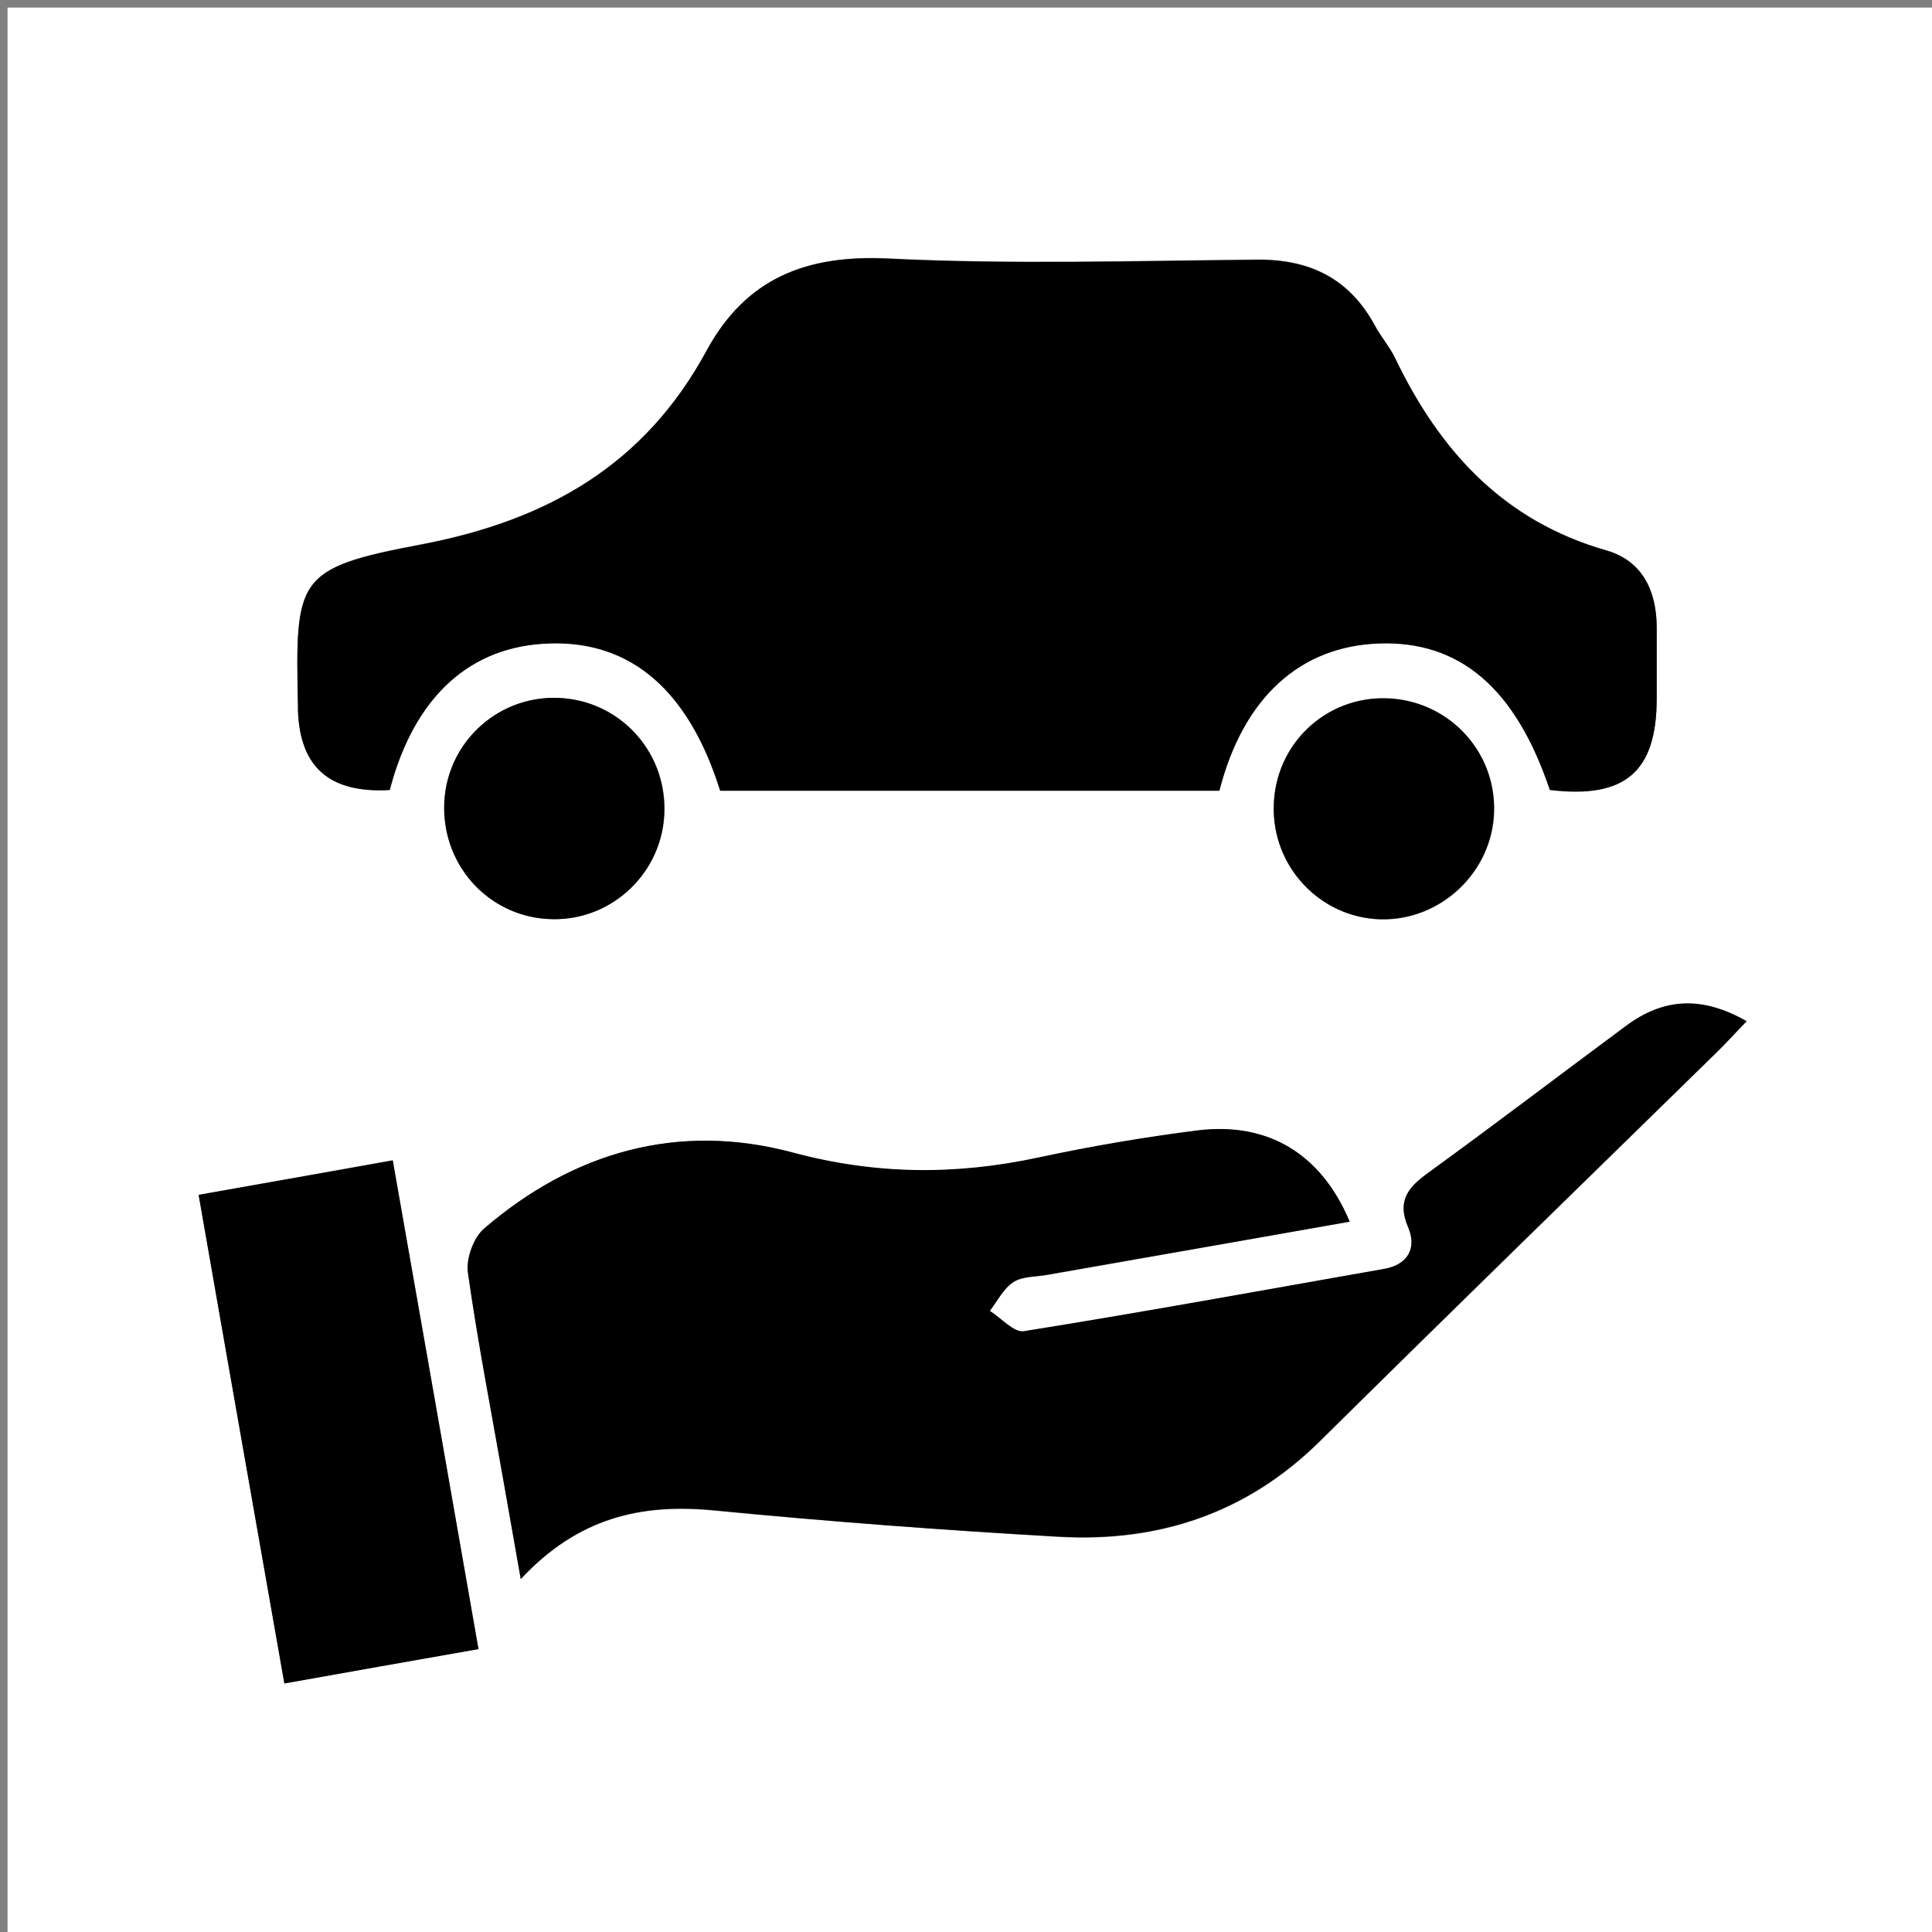 <?xml version="1.0" encoding="utf-8"?>
<!-- Generator: Adobe Illustrator 19.0.0, SVG Export Plug-In . SVG Version: 6.00 Build 0)  -->
<svg version="1.1" id="Layer_1" xmlns="http://www.w3.org/2000/svg" xmlns:xlink="http://www.w3.org/1999/xlink" x="0px" y="0px"
	 viewBox="0 0 511.6 511.6" style="enable-background:new 0 0 511.6 511.6;" xml:space="preserve">
<rect x="0" y="0" width="511.6" height="511.6" fill="#808080" stroke="none"/>
<style type="text/css">
	.st0{fill:#FFFFFF;}
</style>
<g>
	<path class="st0" d="M515.6,515.6c-171.2,0-342.4,0-513.6,0C2,344.4,2,173.2,2,2c171.2,0,342.4,0,513.6,0
		C515.6,173.2,515.6,344.4,515.6,515.6z M103.2,209.2c6.5-24.8,21.3-38.2,42.4-38.9c21.5-0.7,36.8,12.4,45.1,39
		c44.1,0,88.2,0,132.2,0c6.2-24.6,21.3-38.3,42.4-39c21.4-0.7,36.1,11.9,45.1,38.8c19.9,2.4,28.3-4.7,28.3-24.2c0-6.3,0-12.6,0-19
		c0-9.6-3.9-17.5-13.3-20.2c-27.3-7.8-44.2-26.4-56-51c-1.4-3-3.7-5.5-5.3-8.5c-6.7-12.4-17.1-17.6-31.1-17.5
		c-32.6,0.3-65.3,1.3-97.8-0.3c-21.7-1-37.7,5.3-48.1,24.4c-16.3,30.2-42,44.9-75.5,51.3c-33.3,6.3-33.4,8.9-32.7,42.9
		c0,0.3,0,0.7,0,1C79.4,203.2,87.2,210.1,103.2,209.2z M357.4,323.5c-7.5-17.9-21.5-26.4-40.1-24.1c-14.2,1.8-28.3,4.2-42.3,7.2
		c-21.8,4.7-43,4.6-65-1.3c-30.2-8.2-58.1-0.4-81.8,20.1c-2.8,2.4-4.8,8-4.3,11.6c2.6,18.4,6.2,36.7,9.4,55.1
		c1.4,7.9,2.8,15.8,4.6,26.1c15.2-16.3,31.8-20,50.9-18.2c30.5,2.9,61,5.2,91.6,7c26.4,1.5,49.8-6.2,69-25.2
		c34.8-34.4,69.9-68.5,104.8-102.7c2.7-2.6,5.2-5.4,8.3-8.6c-12.1-6.9-22.2-5.9-32,1.3c-17.4,12.9-34.6,26-52.1,38.7
		c-5.4,3.9-8.6,7.4-5.5,14.6c2.3,5.4,0,9.8-6.4,11c-31.8,5.6-63.5,11.4-95.4,16.5c-2.6,0.4-6-3.5-9-5.4c2-2.6,3.6-5.9,6.2-7.6
		c2.3-1.5,5.7-1.4,8.7-1.9C303.5,333,330,328.4,357.4,323.5z M52.6,316.4c7.7,43.7,15.1,86.1,22.7,129.3c17.3-3.1,33.9-6,51.4-9.1
		c-7.6-43.5-15.1-86.2-22.7-129.4C86.4,310.4,70.2,313.3,52.6,316.4z M337.3,213.3c-0.4,16.2,12.3,29.7,28.3,30.2
		c16,0.4,29.6-12.6,30.1-28.5c0.4-16.2-12.2-29.5-28.4-30C351,184.4,337.7,197,337.3,213.3z M146.4,243.4
		c15.9,0.2,29.3-12.7,29.6-28.7c0.3-16.1-12.2-29.3-28.3-29.9c-16.5-0.5-30,12.6-30,29.1C117.6,230.2,130.3,243.2,146.4,243.4z"/>
	<path d="M103.2,209.2c-16,0.9-23.8-6.1-24.3-21.1c0-0.3,0-0.7,0-1c-0.7-34-0.7-36.6,32.7-42.9c33.5-6.4,59.1-21.1,75.5-51.3
		c10.4-19.2,26.4-25.5,48.1-24.4c32.5,1.6,65.2,0.6,97.8,0.3c14-0.1,24.4,5.1,31.1,17.5c1.6,2.9,3.8,5.5,5.3,8.5
		c11.8,24.6,28.7,43.2,56,51c9.4,2.7,13.2,10.5,13.3,20.2c0,6.3,0,12.6,0,19c0,19.4-8.4,26.6-28.3,24.2c-9-26.8-23.7-39.5-45.1-38.8
		c-21.1,0.7-36.1,14.4-42.4,39c-44,0-88.1,0-132.2,0c-8.3-26.5-23.6-39.7-45.1-39C124.5,171,109.7,184.4,103.2,209.2z"/>
	<path d="M357.4,323.5c-27.4,4.8-53.9,9.5-80.4,14.1c-2.9,0.5-6.4,0.3-8.7,1.9c-2.6,1.7-4.2,5-6.2,7.6c3,1.9,6.4,5.8,9,5.4
		c31.9-5.1,63.6-10.9,95.4-16.5c6.4-1.1,8.7-5.6,6.4-11c-3.1-7.2,0.1-10.7,5.5-14.6c17.5-12.7,34.7-25.8,52.1-38.7
		c9.8-7.3,19.9-8.2,32-1.3c-3.1,3.2-5.6,6-8.3,8.6c-35,34.2-70,68.3-104.8,102.7c-19.3,19-42.6,26.7-69,25.2
		c-30.6-1.7-61.1-4-91.6-7c-19-1.8-35.7,1.9-50.9,18.2c-1.8-10.3-3.2-18.2-4.6-26.1c-3.2-18.3-6.8-36.6-9.4-55.1
		c-0.5-3.7,1.5-9.2,4.3-11.6c23.8-20.4,51.6-28.2,81.8-20.1c22,5.9,43.1,6,65,1.3c14-3,28.1-5.4,42.3-7.2
		C335.9,297.1,349.9,305.6,357.4,323.5z"/>
	<path d="M52.6,316.4c17.6-3.1,33.8-6,51.4-9.1c7.6,43.2,15.1,85.8,22.7,129.4c-17.6,3.1-34.1,6-51.4,9.1
		C67.7,402.5,60.2,360.1,52.6,316.4z"/>
	<path d="M337.3,213.3c0.4-16.3,13.8-28.9,29.9-28.4c16.2,0.5,28.9,13.9,28.4,30c-0.4,16-14.1,28.9-30.1,28.5
		C349.6,243,336.8,229.5,337.3,213.3z"/>
	<path d="M146.4,243.4c-16.1-0.2-28.8-13.3-28.8-29.5c0-16.5,13.6-29.6,30-29.1c16.1,0.5,28.6,13.7,28.3,29.9
		C175.7,230.8,162.3,243.7,146.4,243.4z"/>
</g>
</svg>
